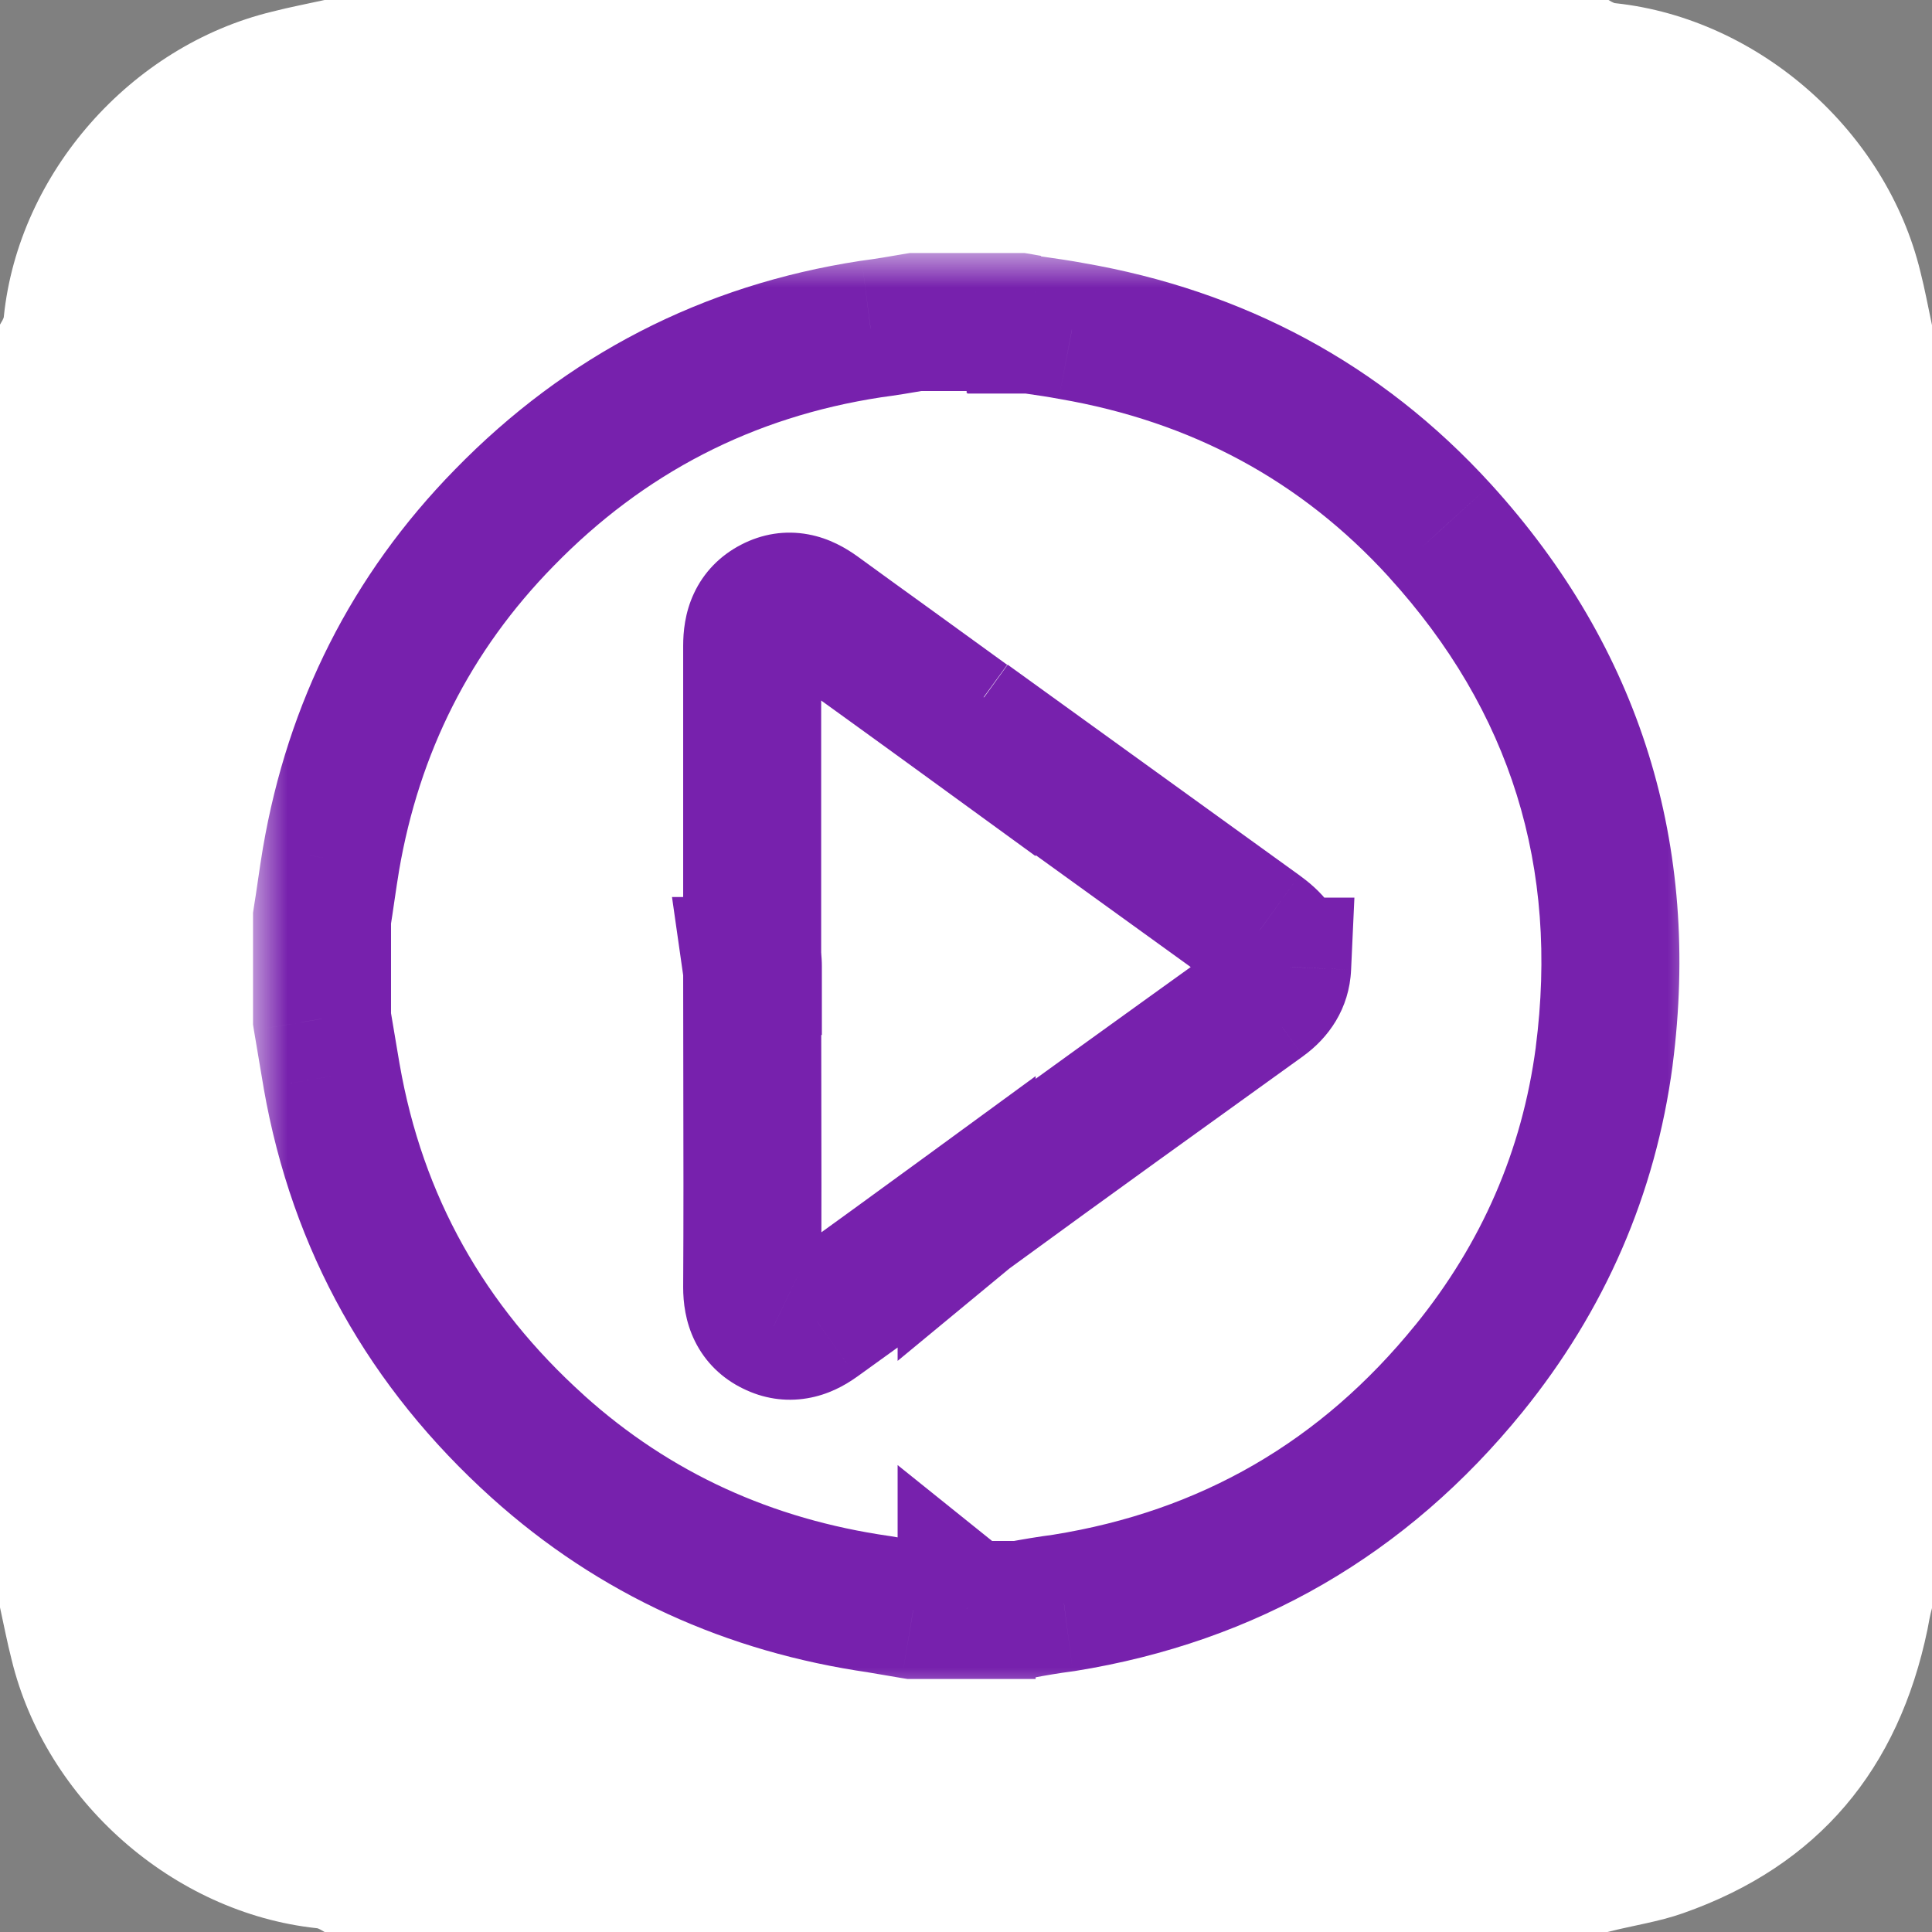 <svg width="28" height="28" viewBox="0 0 28 28" fill="none" xmlns="http://www.w3.org/2000/svg">
<rect x="0" y="0" width="28" height="28" fill="#808080" stroke="none"/>
<g clip-path="url(#clip0_210_156)">
<path d="M27.832 3.939C27.337 1.895 25.489 0.271 23.417 0.047C23.38 0.047 23.333 0.009 23.296 -0.009C17.099 -5.04497e-06 10.901 -5.04497e-06 4.704 -5.04497e-06C4.452 0.056 4.2 0.103 3.948 0.168C1.895 0.663 0.271 2.511 0.056 4.583C0.056 4.62 0.019 4.667 0 4.704C0 10.901 0 17.099 0 23.296C0.056 23.548 0.103 23.8 0.168 24.052C0.663 26.096 2.511 27.72 4.583 27.944C4.62 27.944 4.667 27.981 4.704 28C10.901 28 17.099 28 23.296 28C23.66 27.907 24.043 27.851 24.388 27.729C26.357 27.039 27.515 25.639 27.935 23.613C27.953 23.511 27.972 23.408 28 23.305C28 17.108 28 10.911 28 4.713C27.944 4.452 27.897 4.191 27.832 3.939Z" fill="white"/>
<circle cx="13.5" cy="13.5" r="6.5" fill="white"/>
<mask id="path-3-outside-1_210_156" maskUnits="userSpaceOnUse" x="3.667" y="3.667" width="21" height="21" fill="black">
<rect fill="white" x="3.667" y="3.667" width="21" height="21"/>
<path fill-rule="evenodd" clip-rule="evenodd" d="M11.209 19.227C11.433 19.339 11.639 19.283 11.835 19.143C12.562 18.62 13.281 18.097 14.009 17.565V17.599L14.028 17.584C15.447 16.548 16.874 15.521 18.302 14.495L18.303 14.495C18.471 14.373 18.573 14.215 18.583 14.009H18.564C18.573 13.767 18.424 13.627 18.247 13.496L14.019 10.444L14.009 10.427V10.444C13.65 10.183 13.288 9.921 12.927 9.66C12.565 9.399 12.203 9.137 11.844 8.876C11.639 8.727 11.433 8.661 11.2 8.783C10.966 8.904 10.901 9.109 10.901 9.361V13.823C10.901 13.851 10.903 13.881 10.906 13.911C10.908 13.942 10.911 13.972 10.911 14H10.892C10.901 14.065 10.901 14.131 10.901 14.196C10.901 14.69 10.902 15.186 10.903 15.681C10.905 16.674 10.907 17.668 10.901 18.657C10.901 18.909 10.976 19.115 11.209 19.227ZM14.009 4.722V4.695H14.924C14.896 4.69 14.87 4.685 14.845 4.681C14.819 4.676 14.793 4.671 14.765 4.667H14H13.272C13.057 4.704 12.833 4.741 12.618 4.769C10.546 5.087 8.773 6.001 7.308 7.504C5.955 8.885 5.124 10.547 4.797 12.451C4.772 12.6 4.75 12.752 4.728 12.906C4.708 13.04 4.688 13.175 4.667 13.309V14.765C4.713 15.045 4.76 15.325 4.806 15.596C5.18 17.733 6.188 19.516 7.793 20.963C9.203 22.232 10.864 22.979 12.74 23.249C12.824 23.263 12.905 23.277 12.987 23.291C13.069 23.305 13.15 23.319 13.235 23.333H14H14.009V23.318L14.028 23.333H14.784C14.98 23.296 15.204 23.259 15.419 23.231C17.808 22.848 19.768 21.709 21.289 19.833C22.363 18.508 23.025 16.996 23.249 15.307C23.623 12.413 22.839 9.856 20.869 7.691C19.432 6.113 17.64 5.161 15.531 4.797C15.356 4.764 15.175 4.738 14.999 4.713C14.977 4.71 14.955 4.707 14.933 4.704H14.019L14.009 4.722Z"/>
</mask>
<path fill-rule="evenodd" clip-rule="evenodd" d="M11.209 19.227C11.433 19.339 11.639 19.283 11.835 19.143C12.562 18.62 13.281 18.097 14.009 17.565V17.599L14.028 17.584C15.447 16.548 16.874 15.521 18.302 14.495L18.303 14.495C18.471 14.373 18.573 14.215 18.583 14.009H18.564C18.573 13.767 18.424 13.627 18.247 13.496L14.019 10.444L14.009 10.427V10.444C13.65 10.183 13.288 9.921 12.927 9.66C12.565 9.399 12.203 9.137 11.844 8.876C11.639 8.727 11.433 8.661 11.2 8.783C10.966 8.904 10.901 9.109 10.901 9.361V13.823C10.901 13.851 10.903 13.881 10.906 13.911C10.908 13.942 10.911 13.972 10.911 14H10.892C10.901 14.065 10.901 14.131 10.901 14.196C10.901 14.69 10.902 15.186 10.903 15.681C10.905 16.674 10.907 17.668 10.901 18.657C10.901 18.909 10.976 19.115 11.209 19.227ZM14.009 4.722V4.695H14.924C14.896 4.69 14.87 4.685 14.845 4.681C14.819 4.676 14.793 4.671 14.765 4.667H14H13.272C13.057 4.704 12.833 4.741 12.618 4.769C10.546 5.087 8.773 6.001 7.308 7.504C5.955 8.885 5.124 10.547 4.797 12.451C4.772 12.6 4.75 12.752 4.728 12.906C4.708 13.04 4.688 13.175 4.667 13.309V14.765C4.713 15.045 4.76 15.325 4.806 15.596C5.18 17.733 6.188 19.516 7.793 20.963C9.203 22.232 10.864 22.979 12.74 23.249C12.824 23.263 12.905 23.277 12.987 23.291C13.069 23.305 13.15 23.319 13.235 23.333H14H14.009V23.318L14.028 23.333H14.784C14.98 23.296 15.204 23.259 15.419 23.231C17.808 22.848 19.768 21.709 21.289 19.833C22.363 18.508 23.025 16.996 23.249 15.307C23.623 12.413 22.839 9.856 20.869 7.691C19.432 6.113 17.64 5.161 15.531 4.797C15.356 4.764 15.175 4.738 14.999 4.713C14.977 4.71 14.955 4.707 14.933 4.704H14.019L14.009 4.722Z" fill="white"/>
<path d="M11.835 19.143L12.416 19.956L12.418 19.955L11.835 19.143ZM11.209 19.227L11.656 18.332L11.649 18.329L11.642 18.325L11.209 19.227ZM14.009 17.565H15.009V15.596L13.419 16.758L14.009 17.565ZM14.009 17.599H13.009V19.723L14.646 18.37L14.009 17.599ZM14.028 17.584L13.438 16.776L13.414 16.794L13.391 16.813L14.028 17.584ZM18.302 14.495L17.719 13.683L17.719 13.683L18.302 14.495ZM18.303 14.495L18.886 15.307L18.888 15.305L18.303 14.495ZM18.583 14.009L19.581 14.055L19.629 13.009H18.583V14.009ZM18.564 14.009L17.565 13.971L17.525 15.009H18.564V14.009ZM18.247 13.496L18.84 12.691L18.832 12.685L18.247 13.496ZM14.019 10.444L13.143 10.927L13.251 11.123L13.433 11.255L14.019 10.444ZM14.009 10.427L14.885 9.944L13.009 10.427H14.009ZM14.009 10.444L13.421 11.253L15.009 12.408V10.444H14.009ZM12.927 9.66L12.341 10.47L12.341 10.47L12.927 9.66ZM11.844 8.876L11.256 9.685L11.256 9.685L11.844 8.876ZM11.2 8.783L10.739 7.895L10.739 7.895L11.2 8.783ZM10.906 13.911L9.909 13.988L9.909 13.988L10.906 13.911ZM10.911 14V15H11.911V14H10.911ZM10.892 14V13H9.739L9.902 14.141L10.892 14ZM10.903 15.681L9.903 15.684L10.903 15.681ZM10.901 18.657L9.901 18.651V18.657H10.901ZM14.009 4.722H13.009L14.901 5.176L14.009 4.722ZM14.009 4.695V3.695H13.009V4.695H14.009ZM14.924 4.695V5.695L15.088 3.708L14.924 4.695ZM14.845 4.681L14.666 5.665L14.666 5.665L14.845 4.681ZM14.765 4.667L14.93 3.68L14.848 3.667H14.765V4.667ZM13.272 4.667V3.667H13.185L13.101 3.681L13.272 4.667ZM12.618 4.769L12.489 3.778L12.478 3.779L12.467 3.781L12.618 4.769ZM7.308 7.504L8.022 8.204L8.024 8.202L7.308 7.504ZM4.797 12.451L3.812 12.282L3.811 12.286L4.797 12.451ZM4.728 12.906L3.738 12.761L3.738 12.761L4.728 12.906ZM4.667 13.309L3.679 13.15L3.667 13.229V13.309H4.667ZM4.667 14.765H3.667V14.848L3.68 14.93L4.667 14.765ZM4.806 15.596L3.821 15.766L3.821 15.768L4.806 15.596ZM7.793 20.963L7.124 21.706L7.124 21.706L7.793 20.963ZM12.74 23.249L12.904 22.263L12.893 22.261L12.883 22.26L12.74 23.249ZM12.987 23.291L13.156 22.306L13.156 22.306L12.987 23.291ZM13.235 23.333L13.07 24.32L13.152 24.333H13.235V23.333ZM14.009 23.333V24.333H15.009V23.333H14.009ZM14.009 23.318L14.635 22.539L13.009 21.233V23.318H14.009ZM14.028 23.333L13.402 24.113L13.676 24.333H14.028V23.333ZM14.784 23.333V24.333H14.878L14.971 24.316L14.784 23.333ZM15.419 23.231L15.548 24.222L15.562 24.22L15.577 24.218L15.419 23.231ZM21.289 19.833L22.066 20.463L22.066 20.463L21.289 19.833ZM23.249 15.307L24.241 15.438L24.241 15.435L23.249 15.307ZM20.869 7.691L21.609 7.018L21.608 7.017L20.869 7.691ZM15.531 4.797L15.343 5.78L15.352 5.781L15.361 5.783L15.531 4.797ZM14.999 4.713L14.858 5.703L14.999 4.713ZM14.933 4.704L15.075 3.714L15.004 3.704H14.933V4.704ZM14.019 4.704V3.704H13.405L13.127 4.251L14.019 4.704ZM11.253 18.329C11.233 18.344 11.273 18.309 11.366 18.293C11.415 18.285 11.47 18.284 11.527 18.292C11.583 18.301 11.627 18.317 11.656 18.332L10.762 20.121C11.057 20.269 11.379 20.319 11.698 20.265C11.999 20.215 12.24 20.082 12.416 19.956L11.253 18.329ZM13.419 16.758C12.692 17.289 11.976 17.81 11.251 18.33L12.418 19.955C13.149 19.43 13.87 18.905 14.599 18.373L13.419 16.758ZM15.009 17.599V17.565H13.009V17.599H15.009ZM13.391 16.813L13.372 16.829L14.646 18.37L14.665 18.355L13.391 16.813ZM17.719 13.683C16.291 14.709 14.86 15.738 13.438 16.776L14.618 18.392C16.033 17.358 17.458 16.334 18.886 15.307L17.719 13.683ZM17.719 13.683L17.719 13.683L18.886 15.307L18.886 15.307L17.719 13.683ZM17.584 13.964C17.586 13.905 17.605 13.836 17.642 13.773C17.677 13.714 17.712 13.688 17.717 13.684L18.888 15.305C19.252 15.042 19.556 14.623 19.581 14.055L17.584 13.964ZM18.564 15.009H18.583V13.009H18.564V15.009ZM17.653 14.301C17.685 14.324 17.697 14.335 17.699 14.337C17.701 14.338 17.684 14.323 17.662 14.292C17.637 14.258 17.609 14.208 17.589 14.144C17.569 14.079 17.563 14.019 17.565 13.971L19.563 14.048C19.593 13.258 19.043 12.841 18.84 12.691L17.653 14.301ZM13.433 11.255L17.661 14.307L18.832 12.685L14.604 9.633L13.433 11.255ZM13.133 10.91L13.143 10.927L14.894 9.961L14.885 9.944L13.133 10.91ZM15.009 10.444V10.427H13.009V10.444H15.009ZM12.341 10.47C12.703 10.732 13.063 10.992 13.421 11.253L14.597 9.635C14.236 9.373 13.874 9.111 13.512 8.849L12.341 10.47ZM11.256 9.685C11.616 9.947 11.979 10.209 12.341 10.47L13.512 8.849C13.15 8.588 12.79 8.328 12.432 8.067L11.256 9.685ZM11.661 9.67C11.632 9.685 11.586 9.704 11.524 9.713C11.461 9.723 11.401 9.721 11.349 9.711C11.252 9.693 11.216 9.656 11.256 9.685L12.432 8.067C12.266 7.947 12.024 7.802 11.716 7.745C11.38 7.682 11.044 7.736 10.739 7.895L11.661 9.67ZM11.901 9.361C11.901 9.311 11.91 9.359 11.87 9.444C11.848 9.491 11.816 9.54 11.774 9.584C11.731 9.628 11.69 9.655 11.661 9.67L10.739 7.895C10.433 8.054 10.198 8.296 10.056 8.602C9.925 8.883 9.901 9.16 9.901 9.361H11.901ZM11.901 13.823V9.361H9.901V13.823H11.901ZM11.903 13.835C11.902 13.827 11.902 13.821 11.902 13.816C11.901 13.812 11.901 13.809 11.901 13.807C11.901 13.806 11.901 13.807 11.901 13.809C11.901 13.811 11.901 13.816 11.901 13.823H9.901C9.901 13.896 9.907 13.966 9.909 13.988L11.903 13.835ZM11.911 14C11.911 13.926 11.905 13.856 11.903 13.835L9.909 13.988C9.909 13.996 9.91 14.001 9.91 14.006C9.911 14.011 9.911 14.014 9.911 14.015C9.911 14.017 9.911 14.016 9.911 14.014C9.911 14.011 9.911 14.007 9.911 14H11.911ZM10.892 15H10.911V13H10.892V15ZM11.901 14.196C11.901 14.142 11.903 14.006 11.882 13.859L9.902 14.141C9.9 14.129 9.9 14.124 9.901 14.134C9.901 14.138 9.901 14.145 9.901 14.156C9.901 14.167 9.901 14.179 9.901 14.196H11.901ZM11.903 15.679C11.902 15.183 11.901 14.689 11.901 14.196H9.901C9.901 14.691 9.902 15.188 9.903 15.684L11.903 15.679ZM11.901 18.664C11.907 17.669 11.905 16.671 11.903 15.679L9.903 15.684C9.905 16.677 9.907 17.666 9.901 18.651L11.901 18.664ZM11.642 18.325C11.674 18.34 11.717 18.367 11.762 18.411C11.807 18.455 11.841 18.504 11.864 18.552C11.908 18.64 11.901 18.694 11.901 18.657H9.901C9.901 18.873 9.932 19.155 10.071 19.437C10.221 19.741 10.465 19.979 10.776 20.128L11.642 18.325ZM15.009 4.722V4.695H13.009V4.722H15.009ZM14.009 5.695H14.924V3.695H14.009V5.695ZM15.088 3.708C15.069 3.705 15.05 3.702 15.023 3.697L14.666 5.665C14.691 5.669 14.723 5.675 14.759 5.681L15.088 3.708ZM15.023 3.697C14.998 3.692 14.966 3.686 14.93 3.68L14.601 5.653C14.62 5.656 14.639 5.66 14.666 5.665L15.023 3.697ZM14.765 3.667H14V5.667H14.765V3.667ZM14 3.667H13.272V5.667H14V3.667ZM13.101 3.681C12.889 3.718 12.682 3.753 12.489 3.778L12.748 5.761C12.985 5.73 13.226 5.69 13.443 5.652L13.101 3.681ZM12.467 3.781C10.179 4.131 8.208 5.148 6.592 6.806L8.024 8.202C9.338 6.854 10.914 6.042 12.77 5.758L12.467 3.781ZM6.594 6.804C5.094 8.335 4.172 10.183 3.812 12.282L5.783 12.62C6.076 10.91 6.815 9.436 8.022 8.204L6.594 6.804ZM3.811 12.286C3.784 12.447 3.76 12.61 3.738 12.761L5.717 13.051C5.74 12.895 5.761 12.753 5.784 12.615L3.811 12.286ZM3.738 12.761C3.718 12.896 3.7 13.024 3.679 13.15L5.654 13.469C5.677 13.325 5.698 13.183 5.717 13.051L3.738 12.761ZM3.667 13.309V14.765H5.667V13.309H3.667ZM3.68 14.93C3.727 15.209 3.774 15.492 3.821 15.766L5.792 15.426C5.746 15.159 5.7 14.882 5.653 14.601L3.68 14.93ZM3.821 15.768C4.234 18.132 5.357 20.113 7.124 21.706L8.463 20.22C7.019 18.919 6.125 17.335 5.792 15.424L3.821 15.768ZM7.124 21.706C8.689 23.115 10.536 23.942 12.597 24.239L12.883 22.26C11.192 22.016 9.716 21.349 8.462 20.22L7.124 21.706ZM12.575 24.236C12.657 24.249 12.736 24.263 12.818 24.277L13.156 22.306C13.075 22.292 12.991 22.277 12.904 22.263L12.575 24.236ZM12.818 24.277C12.899 24.291 12.983 24.305 13.07 24.32L13.399 22.347C13.318 22.333 13.238 22.32 13.156 22.306L12.818 24.277ZM13.235 24.333H14V22.333H13.235V24.333ZM14 24.333H14.009V22.333H14V24.333ZM15.009 23.333V23.318H13.009V23.333H15.009ZM13.383 24.098L13.402 24.113L14.654 22.554L14.635 22.539L13.383 24.098ZM14.028 24.333H14.784V22.333H14.028V24.333ZM14.971 24.316C15.152 24.281 15.356 24.247 15.548 24.222L15.289 22.239C15.052 22.27 14.808 22.311 14.597 22.351L14.971 24.316ZM15.577 24.218C18.21 23.796 20.39 22.529 22.066 20.463L20.512 19.203C19.145 20.889 17.405 21.9 15.26 22.243L15.577 24.218ZM22.066 20.463C23.253 18.998 23.992 17.315 24.241 15.438L22.258 15.175C22.059 16.677 21.473 18.018 20.512 19.204L22.066 20.463ZM24.241 15.435C24.651 12.255 23.779 9.404 21.609 7.018L20.129 8.364C21.898 10.308 22.594 12.572 22.257 15.179L24.241 15.435ZM21.608 7.017C20.015 5.268 18.02 4.212 15.701 3.812L15.361 5.783C17.26 6.111 18.849 6.958 20.13 8.364L21.608 7.017ZM15.718 3.815C15.516 3.777 15.311 3.748 15.139 3.723L14.858 5.703C15.038 5.729 15.196 5.752 15.343 5.78L15.718 3.815ZM15.139 3.723C15.117 3.72 15.096 3.717 15.075 3.714L14.792 5.694C14.814 5.697 14.836 5.7 14.858 5.703L15.139 3.723ZM14.933 3.704H14.019V5.704H14.933V3.704ZM13.127 4.251L13.118 4.269L14.901 5.176L14.91 5.157L13.127 4.251Z" fill="#7721AD" mask="url(#path-3-outside-1_210_156)"/>
</g>
<defs>
<clipPath id="clip0_210_156">
<rect width="28" height="28" fill="white"/>
</clipPath>
</defs>
</svg>
